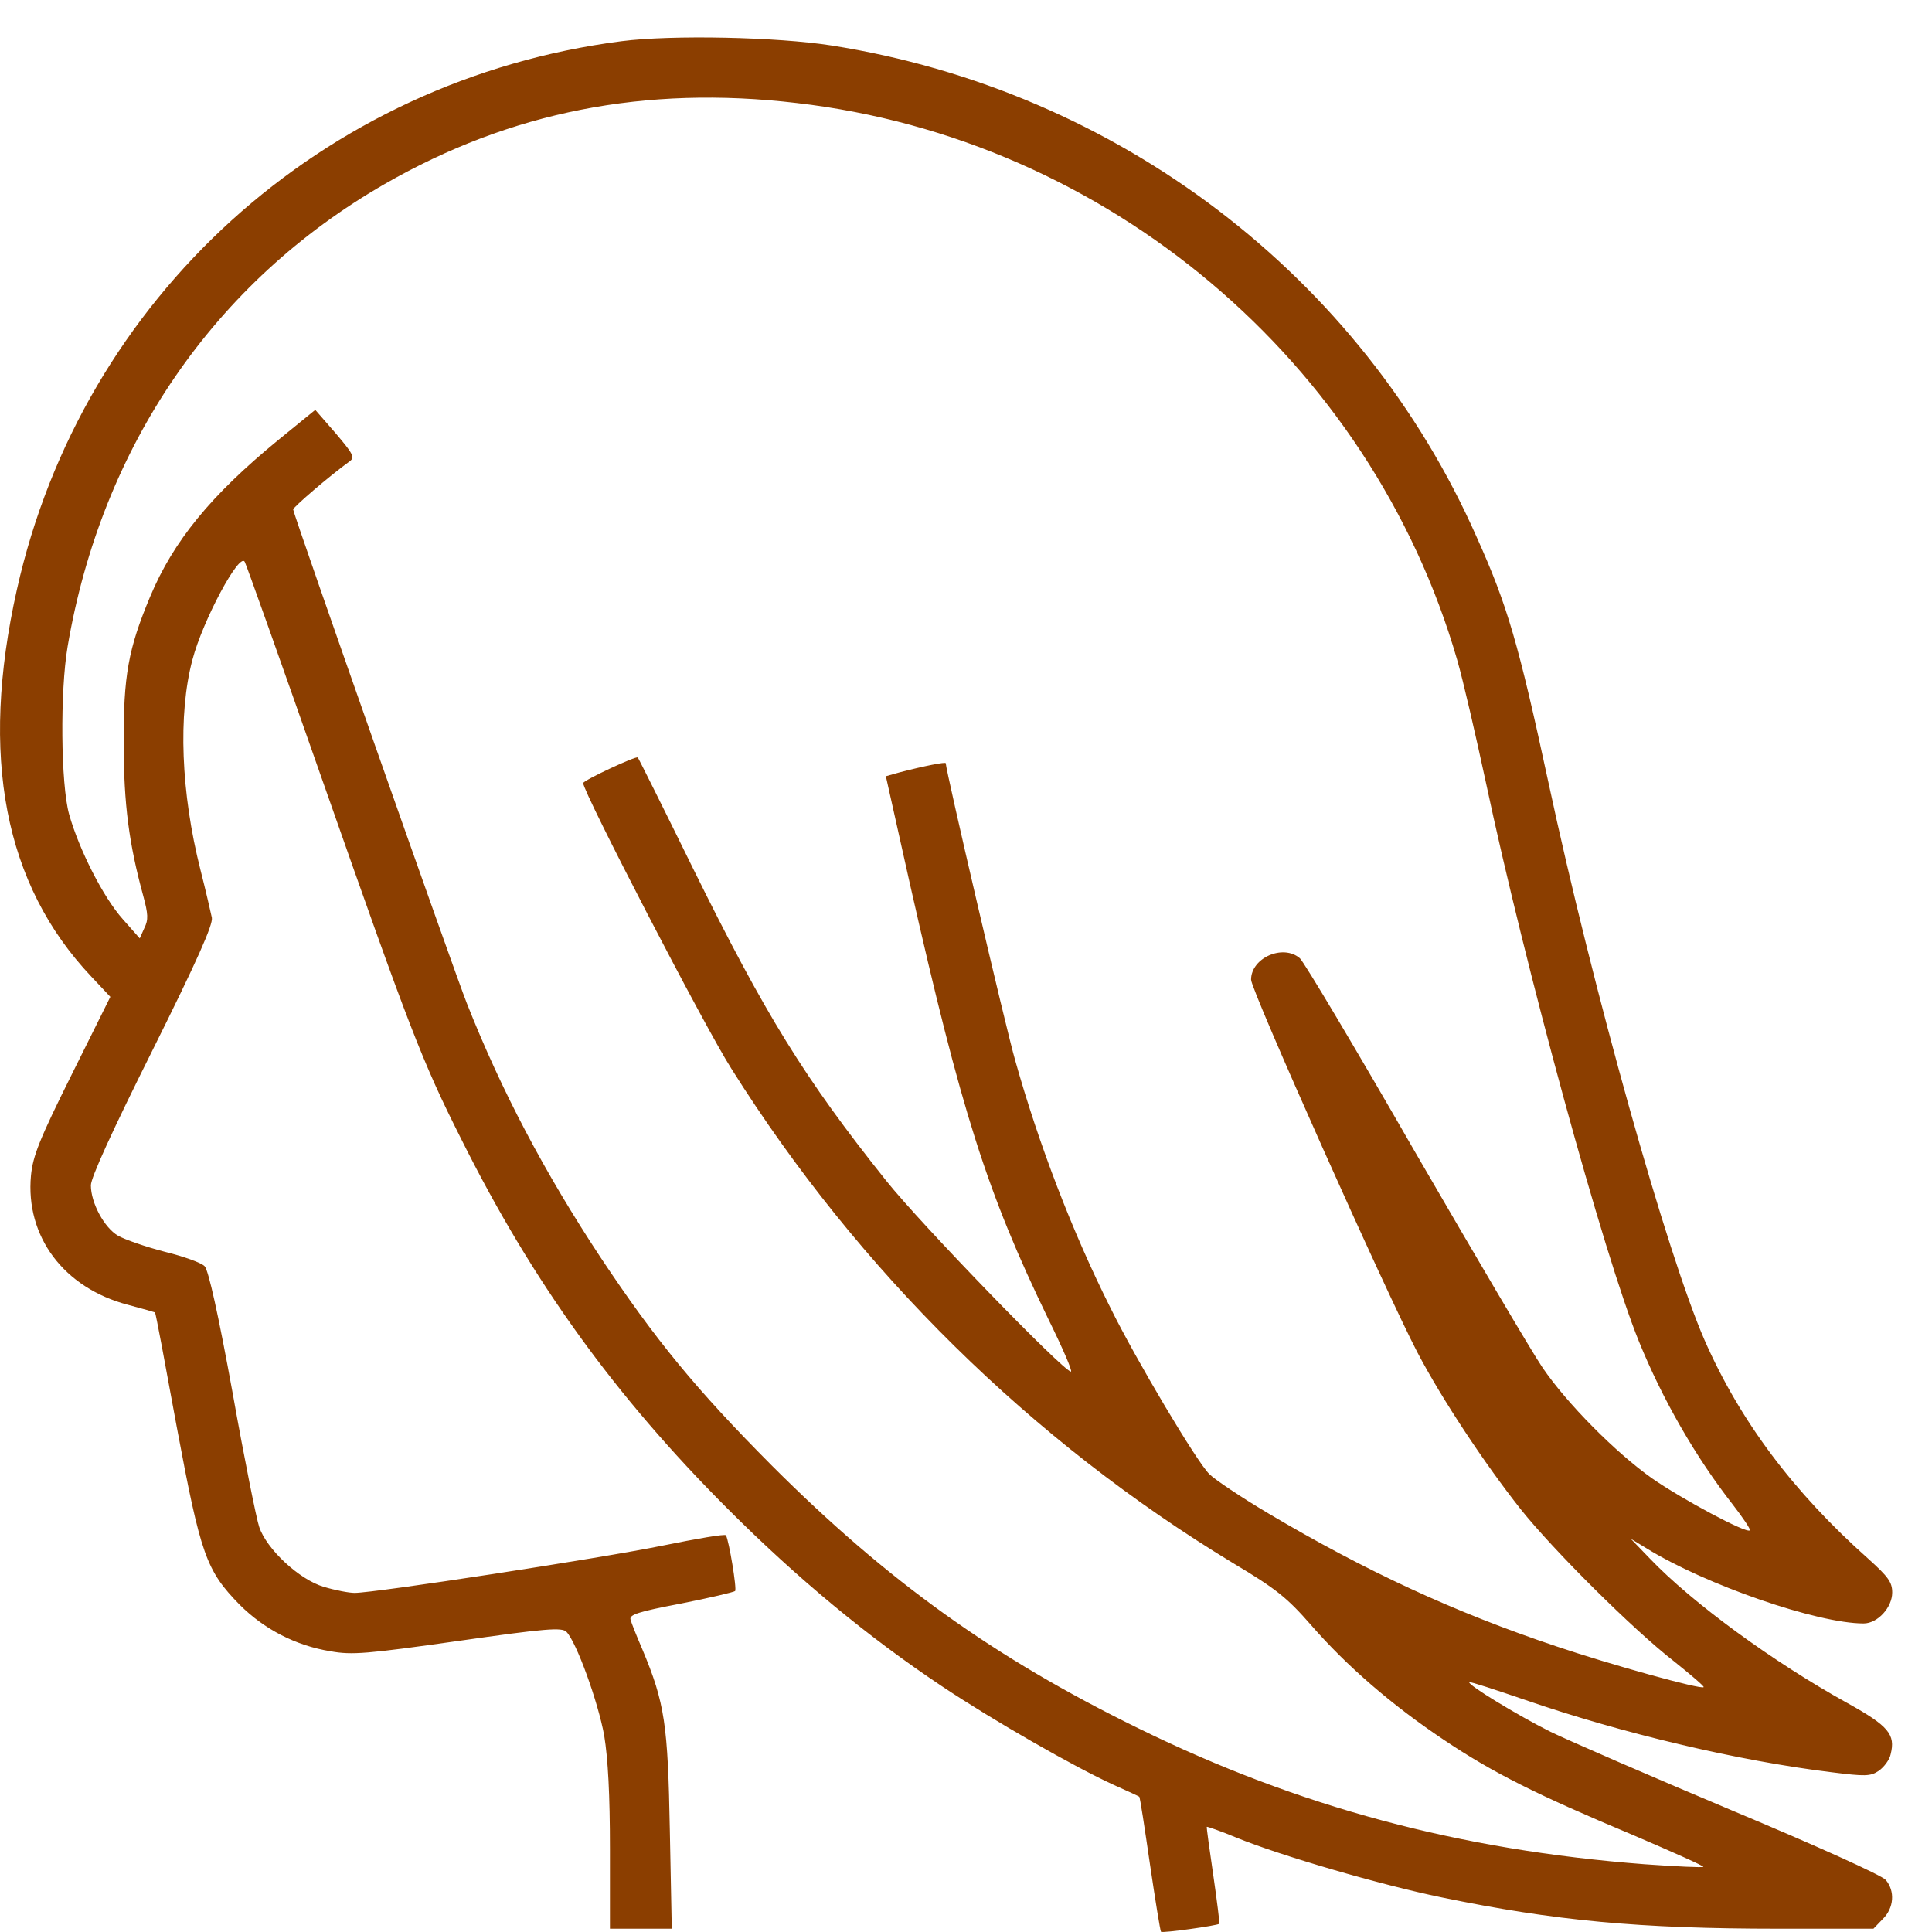 <svg width="27" height="27" viewBox="0 0 27 27" fill="none" xmlns="http://www.w3.org/2000/svg">
<path d="M8.684 0.576C4.508 1.115 1.148 4.16 0.236 8.24C-0.287 10.57 0.06 12.363 1.276 13.648L1.542 13.931L1.004 15.013C0.55 15.925 0.46 16.154 0.433 16.427C0.353 17.28 0.892 18 1.788 18.235C1.985 18.288 2.156 18.336 2.166 18.341C2.177 18.352 2.31 19.067 2.47 19.941C2.806 21.738 2.881 21.947 3.35 22.427C3.692 22.768 4.129 22.997 4.62 23.077C4.918 23.131 5.121 23.114 6.401 22.933C7.633 22.757 7.852 22.741 7.916 22.805C8.054 22.944 8.358 23.781 8.444 24.256C8.497 24.581 8.524 25.077 8.524 25.84V26.954H8.956H9.388L9.361 25.578C9.334 24.101 9.292 23.802 8.977 23.05C8.897 22.864 8.822 22.677 8.812 22.634C8.79 22.565 8.924 22.523 9.516 22.41C9.916 22.331 10.257 22.25 10.273 22.235C10.3 22.208 10.188 21.53 10.145 21.456C10.134 21.434 9.734 21.504 9.26 21.6C8.401 21.776 5.244 22.261 4.956 22.261C4.876 22.261 4.684 22.224 4.524 22.176C4.182 22.075 3.724 21.648 3.622 21.338C3.585 21.232 3.414 20.384 3.249 19.456C3.052 18.373 2.913 17.749 2.86 17.696C2.817 17.648 2.561 17.557 2.3 17.493C2.033 17.424 1.745 17.323 1.649 17.269C1.457 17.157 1.27 16.811 1.27 16.565C1.27 16.459 1.569 15.803 2.129 14.682C2.764 13.408 2.977 12.922 2.961 12.826C2.945 12.752 2.876 12.448 2.801 12.155C2.529 11.082 2.486 9.984 2.689 9.221C2.833 8.672 3.345 7.717 3.42 7.851C3.436 7.872 3.921 9.237 4.497 10.88C5.729 14.389 5.894 14.821 6.444 15.915C7.441 17.915 8.593 19.509 10.172 21.088C11.148 22.064 12.129 22.875 13.158 23.562C13.894 24.053 15.014 24.693 15.564 24.944C15.756 25.029 15.916 25.104 15.921 25.109C15.932 25.114 15.996 25.541 16.07 26.048C16.145 26.555 16.214 26.981 16.225 26.997C16.246 27.018 17.009 26.912 17.041 26.885C17.046 26.88 17.009 26.57 16.956 26.208C16.902 25.84 16.86 25.536 16.865 25.53C16.87 25.525 17.057 25.589 17.276 25.68C17.884 25.93 19.292 26.341 20.15 26.517C21.729 26.843 22.908 26.954 24.854 26.954H26.182L26.31 26.821C26.47 26.666 26.486 26.427 26.353 26.272C26.3 26.208 25.366 25.787 24.204 25.301C23.073 24.826 21.937 24.331 21.67 24.203C21.201 23.968 20.502 23.541 20.534 23.509C20.545 23.498 20.902 23.616 21.324 23.76C22.652 24.218 24.284 24.608 25.601 24.768C26.065 24.826 26.14 24.826 26.257 24.747C26.326 24.698 26.406 24.597 26.422 24.517C26.492 24.24 26.396 24.122 25.82 23.802C24.78 23.227 23.649 22.4 23.057 21.781L22.79 21.504L23.009 21.637C23.836 22.149 25.398 22.688 26.044 22.688C26.241 22.688 26.444 22.464 26.444 22.256C26.444 22.112 26.39 22.037 26.113 21.787C25.062 20.853 24.316 19.856 23.82 18.725C23.297 17.525 22.262 13.84 21.638 10.928C21.222 8.997 21.068 8.464 20.636 7.504C19.025 3.856 15.617 1.264 11.617 0.635C10.86 0.517 9.393 0.485 8.684 0.576ZM11.137 1.44C15.473 1.941 19.158 5.051 20.364 9.221C20.449 9.515 20.625 10.283 20.764 10.928C21.313 13.514 22.412 17.536 22.902 18.741C23.233 19.557 23.697 20.363 24.214 21.024C24.358 21.21 24.47 21.376 24.454 21.387C24.406 21.434 23.494 20.944 23.089 20.661C22.577 20.299 21.9 19.616 21.558 19.114C21.409 18.896 20.609 17.536 19.777 16.101C18.95 14.661 18.225 13.445 18.166 13.392C17.932 13.189 17.484 13.386 17.484 13.691C17.484 13.84 19.366 18.053 19.809 18.901C20.156 19.562 20.748 20.453 21.249 21.088C21.708 21.664 22.822 22.773 23.393 23.216C23.633 23.408 23.82 23.568 23.809 23.578C23.777 23.616 22.508 23.264 21.75 23.008C20.316 22.528 19.078 21.952 17.729 21.152C17.35 20.928 16.977 20.677 16.902 20.602C16.726 20.432 15.873 18.997 15.521 18.282C14.982 17.21 14.513 15.979 14.188 14.821C14.054 14.357 13.217 10.762 13.217 10.666C13.217 10.645 12.918 10.704 12.572 10.794L12.38 10.848L12.716 12.352C13.436 15.536 13.793 16.666 14.652 18.437C14.849 18.837 14.993 19.168 14.966 19.168C14.865 19.168 12.87 17.109 12.385 16.501C11.244 15.072 10.694 14.181 9.681 12.128C9.27 11.29 8.924 10.597 8.913 10.586C8.892 10.56 8.15 10.906 8.15 10.944C8.15 11.072 9.852 14.357 10.22 14.933C11.996 17.76 14.422 20.144 17.233 21.845C17.841 22.208 17.99 22.331 18.321 22.709C18.822 23.285 19.452 23.829 20.177 24.314C20.87 24.779 21.478 25.082 22.828 25.648C23.377 25.883 23.82 26.08 23.804 26.09C23.793 26.101 23.425 26.085 22.982 26.053C20.401 25.856 18.15 25.253 15.91 24.154C13.894 23.168 12.401 22.096 10.785 20.48C9.734 19.424 9.158 18.725 8.39 17.568C7.612 16.389 7.009 15.248 6.524 14.021C6.342 13.562 4.097 7.179 4.097 7.12C4.097 7.088 4.598 6.656 4.892 6.443C4.961 6.389 4.929 6.336 4.689 6.053L4.406 5.728L3.889 6.149C2.945 6.923 2.422 7.563 2.097 8.341C1.793 9.067 1.724 9.445 1.729 10.395C1.729 11.242 1.804 11.797 2.001 12.517C2.07 12.773 2.076 12.853 2.017 12.97L1.953 13.114L1.718 12.848C1.441 12.539 1.105 11.872 0.966 11.381C0.849 10.96 0.838 9.659 0.945 9.035C1.42 6.24 2.993 3.941 5.377 2.571C7.132 1.563 9.014 1.189 11.137 1.44Z" fill="#8B3E00"/>
</svg>
